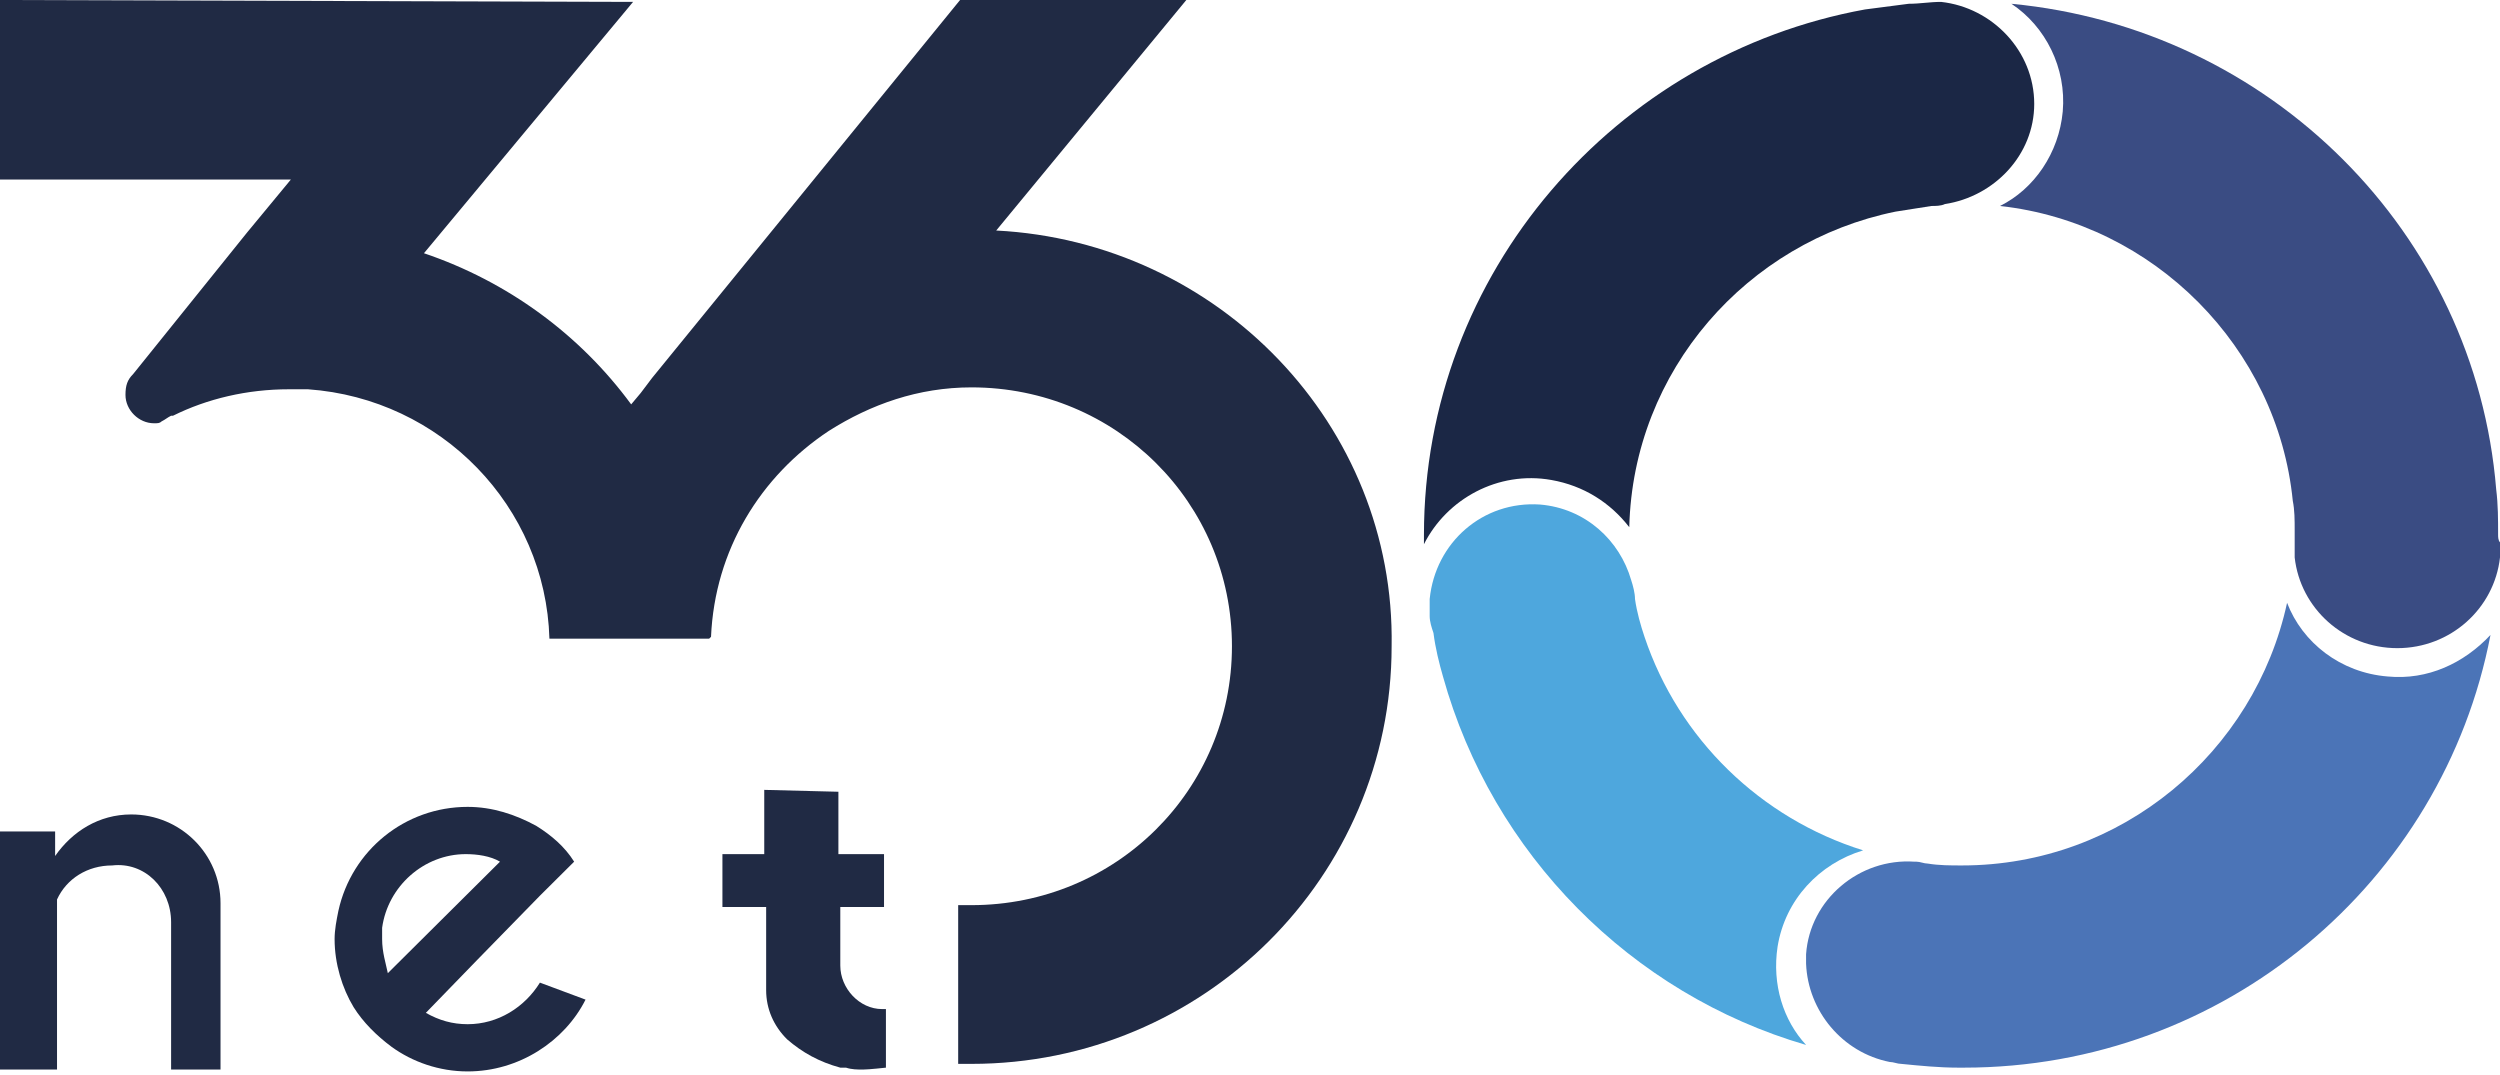 <svg width="100" height="43" viewBox="0 0 100 43" fill="none" xmlns="http://www.w3.org/2000/svg">
<g clip-path="url(#clip0_29:39)">
<path d="M62.053 19.199C63.346 19.426 64.411 20.106 65.171 21.088C65.323 14.815 69.886 9.675 75.817 8.466C76.274 8.39 76.806 8.314 77.262 8.239C77.415 8.239 77.643 8.239 77.795 8.163C79.772 7.861 81.369 6.198 81.369 4.157C81.369 2.041 79.696 0.302 77.643 0.076C77.186 0.076 76.806 0.151 76.35 0.151C75.742 0.227 75.209 0.302 74.601 0.378C64.639 2.192 56.958 10.884 56.958 21.391C56.958 21.542 56.958 21.617 56.958 21.769C57.871 19.955 59.924 18.821 62.053 19.199Z" fill="#1B2745"/>
<path d="M99.924 21.391C99.924 20.786 99.924 20.181 99.848 19.577C99.011 9.297 90.799 1.134 80.456 0.151C81.825 1.058 82.662 2.721 82.51 4.46C82.357 6.122 81.369 7.559 80 8.239C86.16 8.919 91.103 13.908 91.711 20.03C91.787 20.408 91.787 20.786 91.787 21.24C91.787 21.315 91.787 21.315 91.787 21.391C91.787 21.693 91.787 21.995 91.787 22.298C92.015 24.339 93.764 25.926 95.894 25.926C98.023 25.926 99.772 24.339 100 22.298C100 22.147 100 21.995 100 21.844C100 21.769 100 21.769 100 21.693C99.924 21.617 99.924 21.466 99.924 21.391Z" fill="#3A4C83"/>
<path d="M71.103 37.868C71.407 35.979 72.776 34.543 74.525 34.014C70.418 32.729 67.148 29.554 65.78 25.472C65.628 25.019 65.475 24.49 65.4 23.961C65.4 23.734 65.323 23.432 65.247 23.205C64.791 21.617 63.422 20.333 61.597 20.181C59.316 20.03 57.415 21.693 57.187 23.961C57.187 24.188 57.187 24.414 57.187 24.641C57.187 24.868 57.263 25.095 57.339 25.321C57.415 25.926 57.567 26.531 57.719 27.06C59.696 34.165 65.247 39.758 72.244 41.799C71.331 40.816 70.875 39.38 71.103 37.868Z" fill="#4EA7DD"/>
<path d="M95.513 27.06C93.612 26.909 92.091 25.699 91.483 24.112C90.19 30.083 84.867 34.618 78.479 34.618C78.023 34.618 77.567 34.618 77.11 34.543C76.958 34.543 76.806 34.467 76.654 34.467C76.654 34.467 76.654 34.467 76.578 34.467C74.373 34.316 72.395 35.979 72.243 38.171C72.243 38.322 72.243 38.473 72.243 38.549C72.319 40.438 73.688 42.101 75.589 42.479C75.741 42.479 75.894 42.555 76.046 42.555C76.198 42.555 76.274 42.555 76.426 42.555C76.274 42.555 76.122 42.555 76.046 42.555C76.806 42.63 77.567 42.706 78.327 42.706C78.403 42.706 78.479 42.706 78.555 42.706C88.973 42.706 97.719 35.299 99.62 25.397C98.555 26.531 97.11 27.211 95.513 27.06Z" fill="#4B74B7"/>
<path d="M5.247 32.578C3.954 32.578 2.89 33.258 2.205 34.24V33.258H0V42.782H2.281V38.02V37.944V35.979C2.662 35.147 3.498 34.618 4.487 34.618C5.779 34.467 6.844 35.525 6.844 36.886V39.305V42.782H8.821V36.13C8.821 34.165 7.224 32.578 5.247 32.578Z" fill="#202A44"/>
<path d="M21.597 39.305C20.989 40.287 19.924 40.968 18.707 40.968C18.099 40.968 17.567 40.816 17.034 40.514L19.087 38.398L21.597 35.828L22.966 34.467C22.586 33.862 22.053 33.409 21.445 33.031C20.608 32.578 19.696 32.275 18.707 32.275C16.198 32.275 14.068 34.014 13.536 36.432C13.46 36.81 13.384 37.188 13.384 37.566C13.384 38.549 13.688 39.531 14.145 40.287C14.525 40.892 15.057 41.421 15.665 41.874C16.502 42.479 17.567 42.857 18.707 42.857C20.761 42.857 22.586 41.648 23.422 39.985L21.597 39.305ZM15.285 37.566C15.285 37.415 15.285 37.264 15.285 37.113C15.513 35.45 16.958 34.165 18.631 34.165C19.087 34.165 19.62 34.24 20 34.467L16.806 37.642L15.513 38.927C15.437 38.549 15.285 38.095 15.285 37.566Z" fill="#202A44"/>
<path d="M35.361 36.281V34.165H33.536V31.67L30.57 31.595V34.165H28.897V36.281H30.646V39.607C30.646 40.363 30.951 41.043 31.483 41.572C32.091 42.101 32.776 42.479 33.612 42.706H33.84C34.068 42.782 34.297 42.782 34.525 42.782C34.753 42.782 35.437 42.706 35.437 42.706V40.363C35.361 40.363 35.361 40.363 35.285 40.363C34.373 40.363 33.612 39.531 33.612 38.624V36.281H35.361Z" fill="#202A44"/>
<path d="M39.848 9.221L47.453 0H38.403L26.084 15.117L25.627 15.722L25.247 16.175C23.194 13.379 20.304 11.262 16.958 10.129L25.323 0.076L0 0V7.181H11.635L9.886 9.297L5.323 14.966C5.095 15.193 5.019 15.419 5.019 15.797C5.019 16.402 5.551 16.931 6.16 16.931C6.312 16.931 6.388 16.931 6.464 16.856C6.616 16.78 6.692 16.704 6.844 16.629C6.844 16.629 6.844 16.629 6.92 16.629C8.289 15.949 9.886 15.571 11.559 15.571C11.787 15.571 12.091 15.571 12.319 15.571C17.643 15.949 21.825 20.257 21.977 25.548H28.365L28.441 25.472C28.593 21.995 30.418 19.048 33.156 17.234C34.829 16.175 36.73 15.495 38.859 15.495C44.639 15.495 49.278 20.106 49.278 25.85C49.278 31.595 44.639 36.206 38.859 36.206C38.707 36.206 38.479 36.206 38.327 36.206V42.555C38.479 42.555 38.707 42.555 38.859 42.555C48.137 42.555 55.665 35.072 55.665 25.85C55.818 17.007 48.745 9.675 39.848 9.221Z" fill="#202A44"/>
</g>
<defs>
<clipPath id="clip0_29:39">
<rect width="100" height="42.857" fill="white"/>
</clipPath>
</defs>
</svg>
